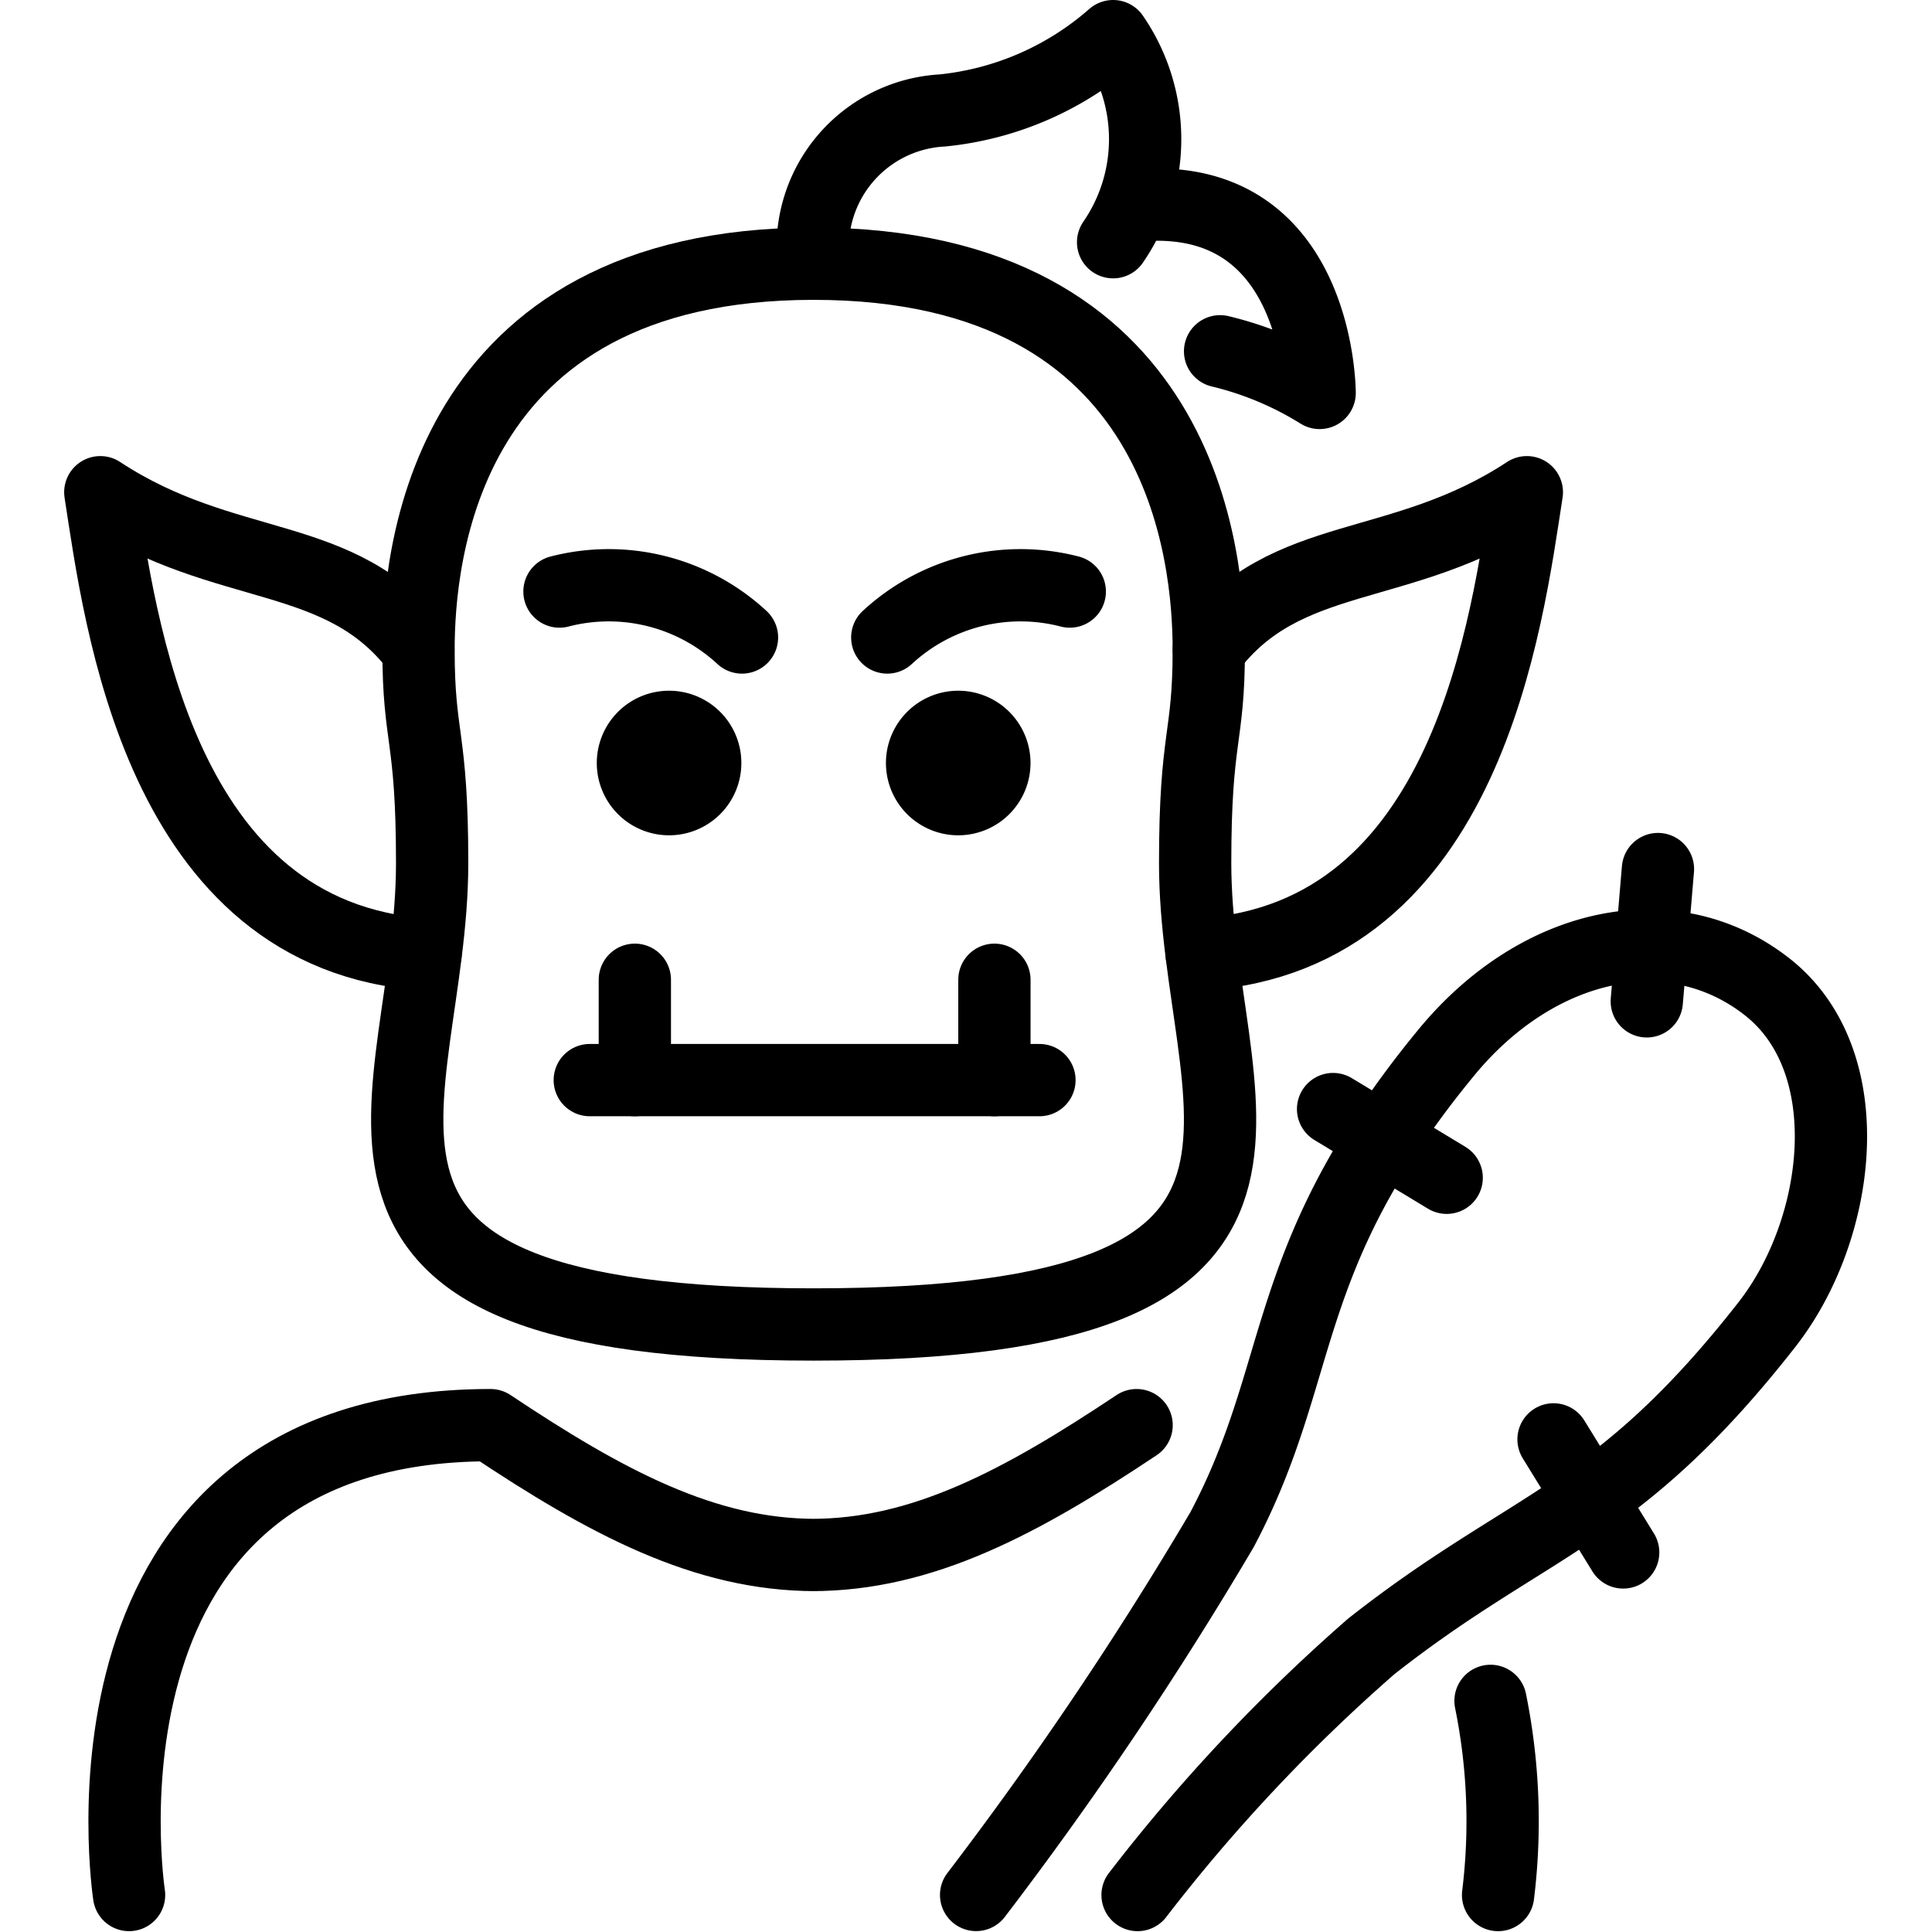 <svg xmlns="http://www.w3.org/2000/svg" width="24" height="24" viewBox="0 0 24 24"> <g transform="translate(0.797 0.0) scale(0.449)">
  
  <g
     id="line"
     transform="translate(-15.266,-5.389)">
    <path
       fill="none"
       stroke="#000"
       stroke-linecap="round"
       stroke-linejoin="round"
       stroke-width="2"
       d="m 54.729,52.447 a 16.706,16.706 0 0 1 0.209,5.371"
       id="path2" />
    <path
       fill="none"
       stroke="#000"
       stroke-linecap="round"
       stroke-linejoin="round"
       stroke-width="2"
       d="m 17.062,57.818 c 0,0 -2,-13 10,-13 3.192,2.128 5.926,3.598 9,3.592 h -0.125 c 3.074,0.006 5.808,-1.464 9,-3.592"
       id="path4" />
    <path
       fill="none"
       stroke="#000"
       stroke-linecap="round"
       stroke-linejoin="round"
       stroke-width="2"
       d="m 44.287,12.09 a 5.027,5.027 0 0 0 0,-5.701 8.436,8.436 0 0 1 -4.725,2.056 3.794,3.794 0 0 0 -3.56,4.24"
       id="path6" />
    <path
       fill="none"
       stroke="#000"
       stroke-linecap="round"
       stroke-linejoin="round"
       stroke-width="2"
       d="m 46.934,23.367 c 2.137,-2.837 5.309,-2.062 8.8,-4.36 -0.548,3.523 -1.617,12.306 -8.996,12.787"
       id="path8" />
    <path
       fill="none"
       stroke="#000"
       stroke-linecap="round"
       stroke-linejoin="round"
       stroke-width="2"
       d="m 25.262,31.794 c -7.379,-0.481 -8.448,-9.264 -8.996,-12.787 3.49,2.297 6.663,1.523 8.8,4.36"
       id="path10" />
    <path
       fill="none"
       stroke="#000"
       stroke-linecap="round"
       stroke-linejoin="round"
       stroke-width="2"
       d="m 36.002,42.033 c -15.278,0 -10.555,-6.079 -10.555,-12.763 0,-3.581 -0.377,-3.402 -0.377,-5.904 0,-2.502 0.633,-10.681 10.932,-10.681 10.299,0 10.932,8.179 10.932,10.681 0,2.502 -0.377,2.323 -0.377,5.904 0,6.683 4.723,12.763 -10.555,12.763 z"
       id="path12" />
    <path
       d="m 42.002,26.499 a 2,2 0 1 1 -2,-2 2,2 0 0 1 2,2"
       id="path14" />
    <path
       d="m 34.002,26.499 a 2,2 0 1 1 -2,-2 2,2 0 0 1 2,2"
       id="path16" />
    <path
       fill="none"
       stroke="#000"
       stroke-linecap="round"
       stroke-linejoin="round"
       stroke-width="2"
       d="m 38.039,23.026 a 5.426,5.426 0 0 1 5.049,-1.271"
       id="path18" />
    <path
       fill="none"
       stroke="#000"
       stroke-linecap="round"
       stroke-linejoin="round"
       stroke-width="2"
       d="m 28.97,21.755 a 5.426,5.426 0 0 1 5.049,1.271"
       id="path20" />
    <path
       fill="none"
       stroke="#000"
       stroke-linecap="round"
       stroke-linejoin="round"
       stroke-width="2"
       d="M 44.964,57.818 A 47.873,47.873 0 0 1 51.43,50.939 c 4.406,-3.468 6.766,-3.56 10.948,-8.906 2.063,-2.637 2.637,-7.282 0,-9.345 -2.637,-2.063 -6.354,-1.243 -8.878,1.828 -4.681,5.696 -3.825,8.713 -6.199,13.193 A 102.561,102.561 0 0 1 40.497,57.816"
       id="path22" />
    <line
       x1="50.373"
       x2="53.516"
       y1="36.073"
       y2="37.974"
       fill="none"
       stroke="#000"
       stroke-linecap="round"
       stroke-linejoin="round"
       stroke-width="2"
       id="line24" />
    <line
       x1="56.472"
       x2="58.399"
       y1="45.212"
       y2="48.34"
       fill="none"
       stroke="#000"
       stroke-linecap="round"
       stroke-linejoin="round"
       stroke-width="2"
       id="line26" />
    <line
       x1="59.361"
       x2="59.052"
       y1="29.433"
       y2="33.093"
       fill="none"
       stroke="#000"
       stroke-linecap="round"
       stroke-linejoin="round"
       stroke-width="2"
       id="line28" />
    <line
       x1="31.055"
       x2="31.055"
       y1="32.496"
       y2="35.272"
       fill="none"
       stroke="#000"
       stroke-linecap="round"
       stroke-linejoin="round"
       stroke-width="2"
       id="line30" />
    <line
       x1="42.249"
       x2="29.808"
       y1="35.272"
       y2="35.272"
       fill="none"
       stroke="#000"
       stroke-linecap="round"
       stroke-linejoin="round"
       stroke-width="2"
       id="line32" />
    <line
       x1="41.003"
       x2="41.003"
       y1="32.496"
       y2="35.272"
       fill="none"
       stroke="#000"
       stroke-linecap="round"
       stroke-linejoin="round"
       stroke-width="2"
       id="line34" />
    <path
       fill="none"
       stroke="#000"
       stroke-linecap="round"
       stroke-linejoin="round"
       stroke-width="2"
       d="m 47.247,15.108 a 9.318,9.318 0 0 1 2.754,1.152 c 0,0 0,-5.21 -4.494,-5.21"
       id="path36" />
  </g>
</g></svg>